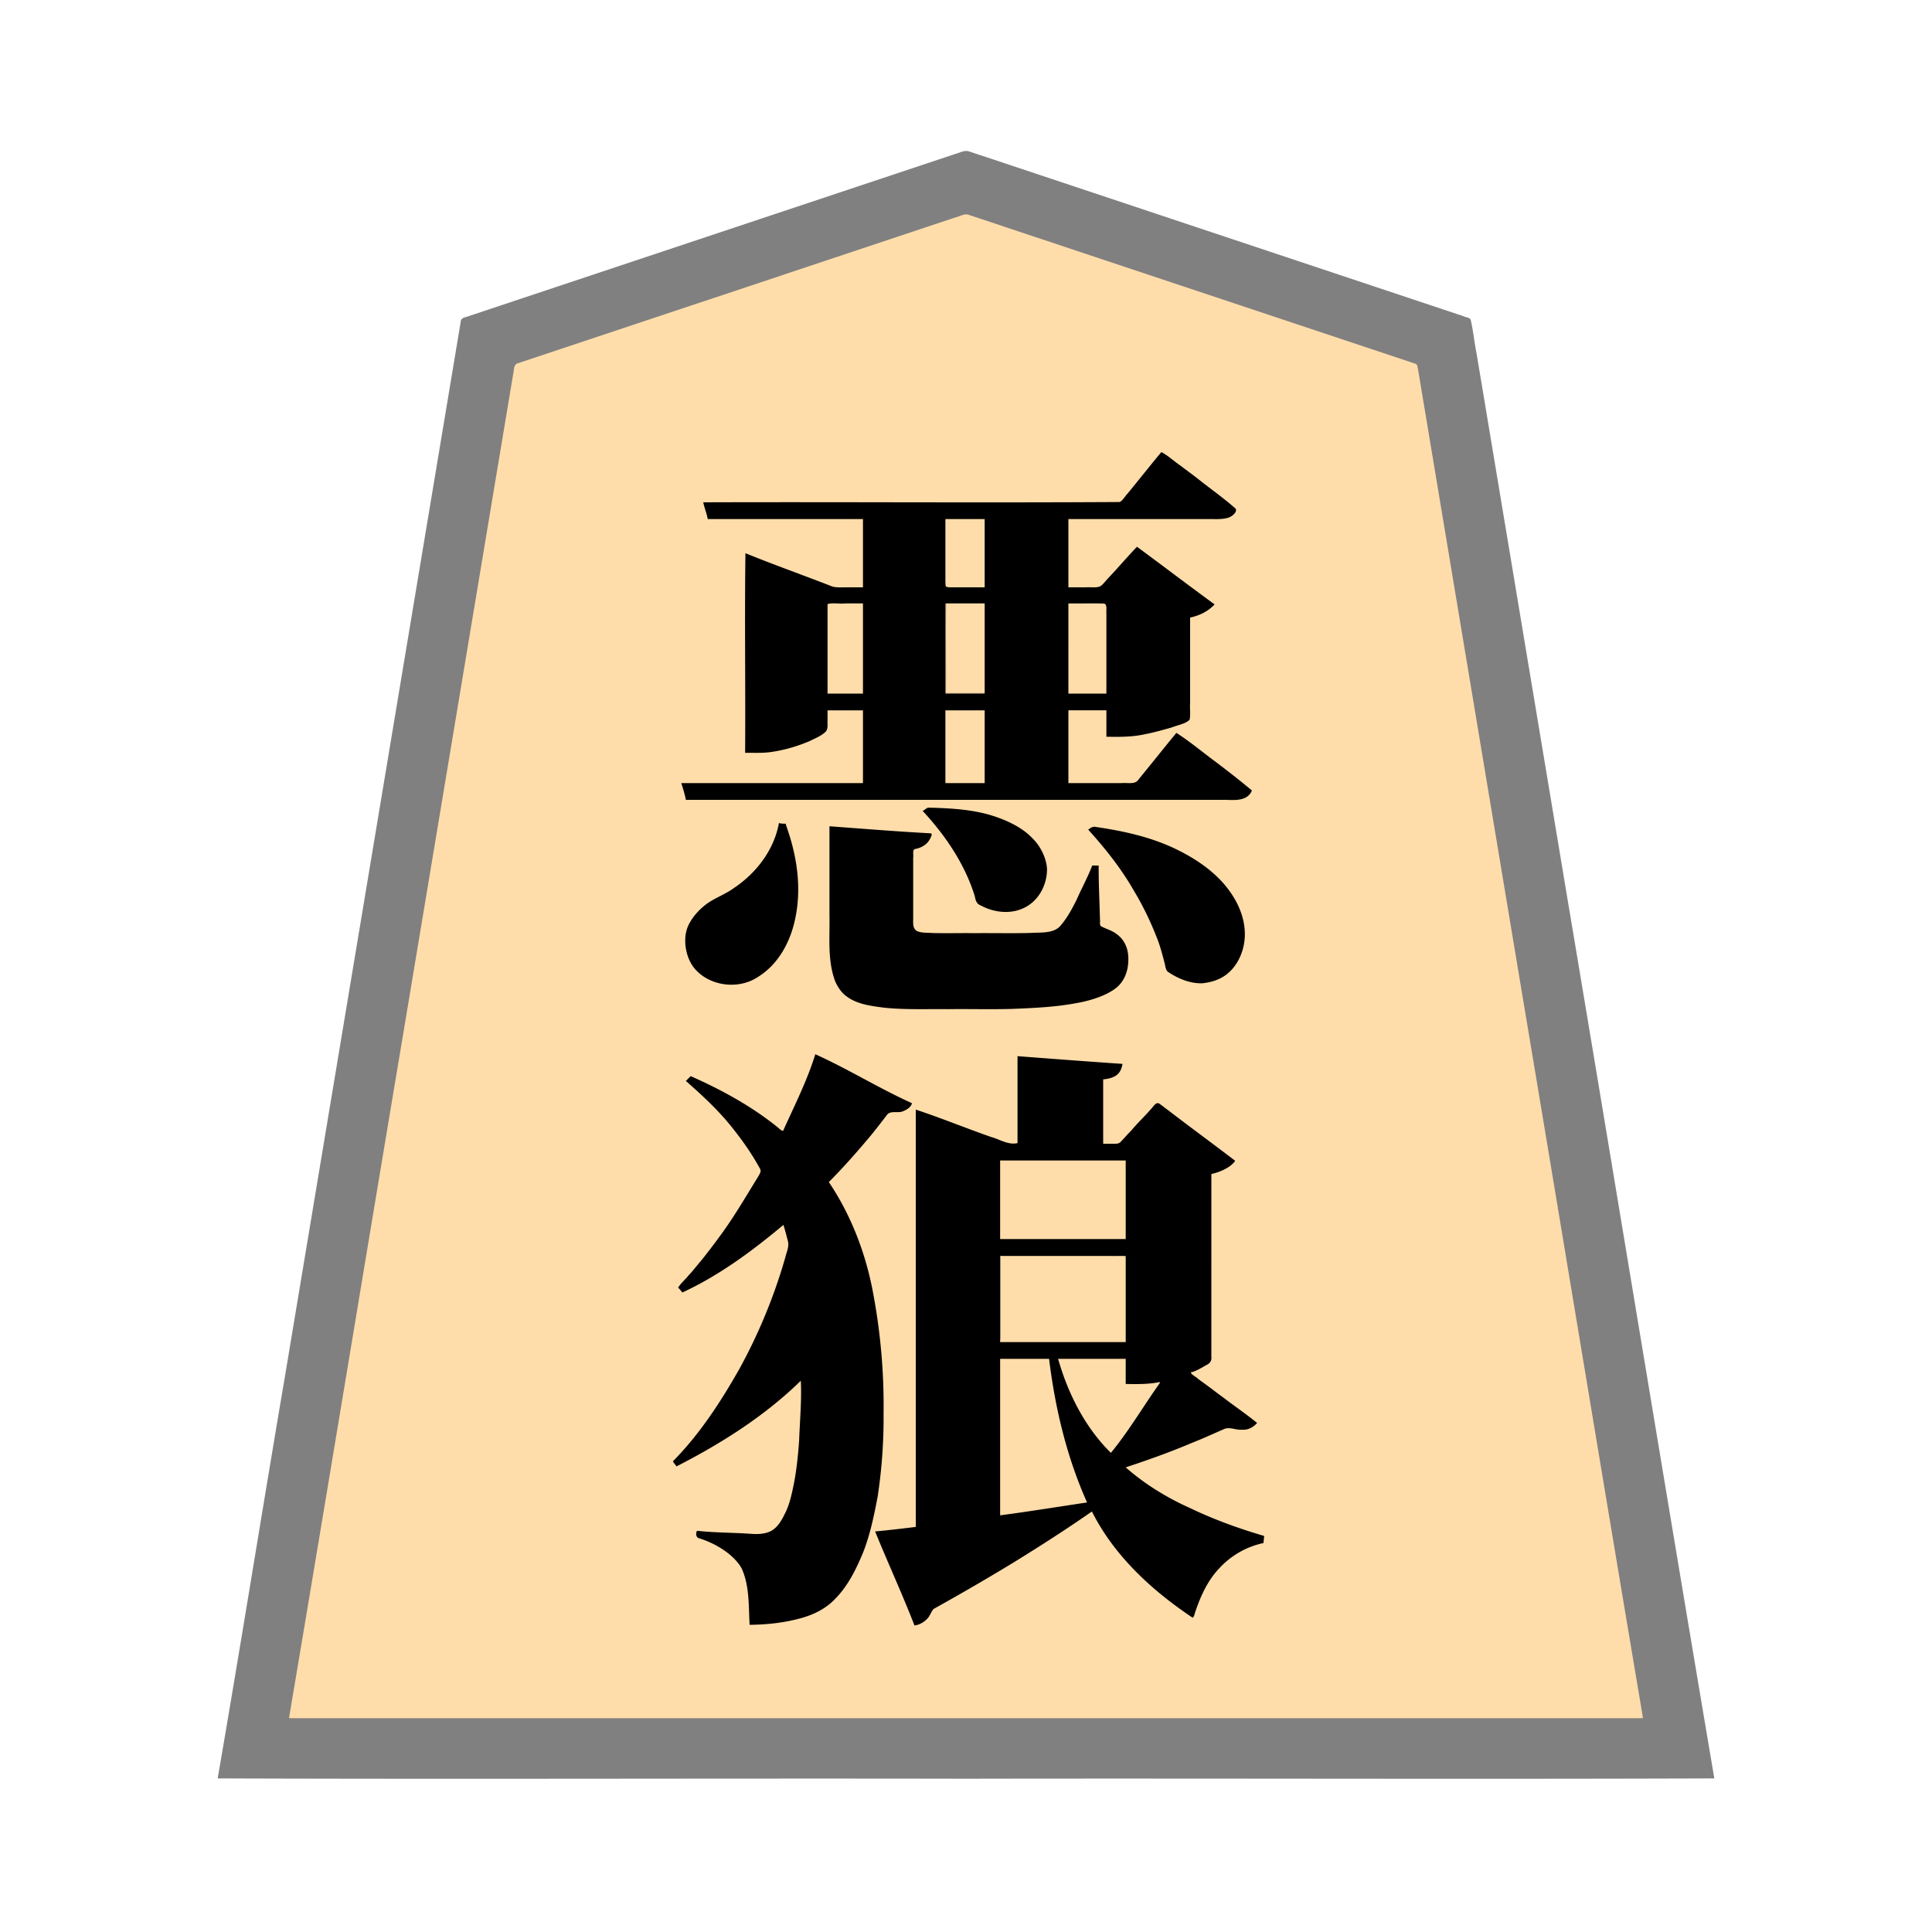 <svg xmlns="http://www.w3.org/2000/svg" width="3000" height="3000"><path d="M448 2669h2104c-108.019-653.996-218.137-1307.761-326.618-1961.691-6.813-40.83-13.621-81.671-20.41-122.502-.9-5.185-1.732-10.375-2.627-15.558-.693-5.948-7.25-6.546-11.566-8.162a2264805 2264805 0 0 1-451.953-150.644c-56.522-18.824-113.032-37.715-169.56-56.514-12.477-4.17-24.972-8.31-37.44-12.486-6.015-1.98-11.998-4.026-18-6-5.943-1.873-12.256-5.247-18.565-3.023-92.812 30.91-185.585 61.892-278.396 92.78-138.737 46.826-278.12 92.047-416.698 139.266-3.665 1.962-2.298 9.57-3.876 12.727-22.4 134.514-44.811 269.006-67.243 403.502C635.746 1543.503 540.855 2106.166 448 2669m599-399.414c.61 1.855 2.475 3.145 3 5.414 35.72-15.111 68.432-37.805 101.192-58.38 16.561-11.138 32.781-22.743 48.237-35.373 7.938-6.1 15.67-12.468 23.032-19.243 3.826-3.43 7.92-6.576 11.41-10.374 3.212-2.962 7.252-8.234 11.129-8.63-.84 60.995-1.685 122.967-15.92 182.626-3.322 13.81-9.871 29.597-17.47 40.24-13.889 21.81-41.23 17.298-60.946 16.284-22.903-.57-45.722-3.495-68.664-3.15-1.077 8.195 4.994 9.166 11.176 10.901 23.714 8.125 50.446 26.244 60.901 47.429 10.667 26.871 9.511 56.394 10.923 84.67 26.76-.162 58.165-4.2 81.667-11.467 18.515-5.462 36.17-14.926 49.435-29.135 40.026-42.69 55.354-102.043 65.62-157.811 9.095-59.692 10.68-120.302 8.497-180.58-4.698-85.269-16.098-172.345-52.5-250.559-9.114-18.51-18.742-36.832-30.426-53.865-2.853-3.255 2.261-7.633 4.31-9.685 20.408-20.303 38.972-42.305 57.522-64.29 9.354-10.827 17.79-22.395 26.616-33.631 4.706-7.33 14.073-4.194 20.787-5.19 7.673-.704 13.582-5.883 18.472-11.287-24.395-12.075-48.41-25.31-72.835-37.428-25.01-12.252-49.291-25.917-74.332-38.072-3.273 3.306-3.523 10.246-6.2 14.927-12.563 35.316-28.977 69.16-44.633 103.073-6.533-.106-12.163-8.213-18.534-11.902-19.719-15.428-40.79-28.946-62.606-41.18-10.91-5.983-23.884-12.696-34.167-17.603-6.149-2.89-12.076-6.258-18.378-8.8-2.936-1.196-6.201-3.24-9.16-3.538-2.54-1.061-4.928 2.869-7.155 4.523 26.02 22.476 51.054 46.304 72.447 73.326 15.823 19.696 30.024 40.728 42.217 62.863 2.374 5.175-1.177 9.236-3.583 13.661-18.217 29.692-35.834 59.759-56.257 88.023-10.394 14.35-21.159 28.433-32.187 42.295-6.047 6.783-11.376 14.212-17.613 20.81-5.09 6.702-13.268 13.318-17.024 20.022 1.61 1.646 3.362 3.271 4 5.5 6.816-1.322 14.88-7.085 22.283-10.5 24.238-13.088 47.562-27.827 70.2-43.484 11.655-7.71 22.582-16.426 33.664-24.903 5.55-4.4 10.845-9.1 16.38-13.508 5.091-3.523 11.145-10.796 16.473-11.605 1.477 8.982 5.16 17.476 6.781 26.427 1.898 8.48-2.001 16.828-4.023 24.906-17.007 59.827-40.702 117.714-70.564 172.262-28.85 51.556-61.721 102.028-103.194 144.405zM1066 1241h791.4c21.854-.577 43.791.71 65.625-.401 6.872-.819 14.666-3.866 17.866-10.515 2.204-2.343-3.381-5.472-4.398-7.006-17.992-14.762-36.643-28.73-54.968-43.053-8.996-7.136-18.443-13.692-27.384-20.893-4.619-3.476-9.41-6.666-13.942-10.24-4.452-2.665-9.807-8.217-14.199-8.892-8.273 13.166-20.338 24.481-29.421 37.248-7.453 9.487-15.278 18.666-22.698 28.178a134 134 0 0 1-8.713 10.226c-3.332 2.42-9.022.7-12.748 1.348H1658v-115h61v41c19.733.383 39.618.31 58.976-4.106 13.525-2.621 26.736-6.469 39.977-10.15 9.285-3.614 21.563-5.711 27.846-11.715 2.638-6.998.165-17.693 1.201-25.122V958c12.489-3.318 29.176-9.032 36-19.5a12148 12148 0 0 0-117.5-87.5c-15.127 15.333-28.518 32.228-43.596 47.607-3.688 3.943-6.843 8.404-11.02 11.888-3.32 3.062-8.068 2.517-12.3 2.505H1658V805h202.8c11.413-.147 22.85.184 34.25-.11 8.306-.38 19.806-2.826 23.95-13.226-25.689-21.284-52.407-41.352-78.915-61.591-12.01-8.08-22.95-18.519-35.506-25.573-5.367 2.492-9.319 10.751-13.714 14.697-8.257 10.45-16.678 20.74-25.062 31.085-8.501 9.242-15.312 20.03-24.03 29.035-4.657 3.343-13.317.584-19.585 1.683H1094c.565 8.269 5.066 15.802 6 24h241v108h-27c-7.279-.457-16.246.892-22.69-1.306-44.5-16.717-88.868-33.93-133.31-50.694v307c27.635.96 55.498-1.724 81.502-11.806 12.058-4.56 24.368-8.938 35.254-16.043 2.737-1.705 5.465-3.638 7.394-6.255 2.792-4.796 1.487-10.872 1.85-16.135V1102h57v115h-281c.735 7.993 5.812 16.56 6 24m153 39h-10c-1.829 26.34-16.628 49.905-33.614 69.1-14.222 16.249-34.494 32.485-52.278 41.354-17.903 8.413-35.514 19.151-46.523 36.083-21.514 28.439-11.21 74.097 20.394 90.904 22.91 13.386 53.03 14.623 75.837.36 34.486-19.398 54.279-57.117 61.468-94.79 8.181-41.626 3.363-84.864-9.54-124.964-1.622-6.103-4.2-11.942-5.744-18.047m65-202h57V936h-28.8c-9.236 1.013-19.172-1.346-28.2 1zm421 267h-8c-6.986 18.348-16.64 35.732-24.509 53.714-7.618 14.594-15.19 29.73-26.694 41.753-12.329 10.642-30.243 7.982-45.207 9.208-29.576.796-59.16-.037-88.736.325-22.288-.354-44.614.46-66.886-.32-7.348-.59-16.926.239-22.935-3.579-6.466-4.489-4.793-13.063-5.033-19.16v-95.728c.601-4.284-1.025-10.224 1.346-13.352 10.443-3.371 25.038-7.004 26.654-22.861-26.122-.428-52.07-3.892-78.146-5.046-25.743-3.138-52.288-2.493-77.854-5.954v136.4c.665 32.523-3.024 66.343 7.266 97.88 3.324 10.456 10.647 21.704 18.897 27.567 16.26 12.441 37.481 15.03 57.036 17.679 32.749 3.601 65.768 2.172 98.643 2.474 33.453-.444 66.926.579 100.37-.404 32.556-1.383 65.32-2.73 97.437-8.636 21.82-3.716 47.971-11.342 64.043-24.355 13.641-11.436 19.458-29.746 18.215-47.046-.613-13.044-6.704-26.178-17.526-33.749-7.272-5.901-16.501-8.216-24.634-12.469-3.139-2.053-.872-8.678-1.76-11.589-.626-27.585-2.125-55.161-1.987-82.752m-344 1034.25c19.67 48.026 40.768 95.711 60.5 143.75 6.374-2.904 13.75-4.756 17.869-11.213 4.395-4.87 6.177-13.077 11.399-15.648 42.13-23.054 83.45-47.511 124.523-72.367 20.535-12.7 41.025-25.45 61.175-38.734 10.196-6.164 19.859-13.166 29.87-19.612 5.207-3.255 10.064-6.999 15.148-10.41 4.968-2.801 10.062-8.355 15.516-9.016 16.136 34.314 40.376 64.946 66.602 92.102 27.245 26.566 56.658 52.397 89.398 71.898 5.888-26.072 21.049-54.565 36.824-73.18 18.672-20.942 43.415-36.377 71.176-41.82.012-3.03.485-6.023 1-9-39.556-11.376-78.473-25.874-115.711-43.498-18.5-8.396-36.37-18.037-53.616-28.752-8.427-5.266-16.507-10.988-24.381-17.016-4.058-2.963-8.04-6.028-11.81-9.351-3.241-2.915-9.015-6.547-9.482-10.383 34.753-10.085 68.595-23.765 102.163-37.243 16.732-6.58 33.07-14.046 49.529-21.245 9.121-5.16 17.313.134 26.694.44 9.332 1.125 18.515-2.115 24.614-9.452-17.179-13.327-34.954-25.952-52.301-39.073-9.022-6.38-17.653-13.297-26.565-19.805-4.418-3.145-8.844-6.243-13.108-9.597-3.876-3.11-9.967-6.272-10.026-11.025 8.61-1.509 18.785-8.57 25.063-11.738 5.323-2.756 7.576-6.844 6.936-12.283.002-5.602 0-11.194.001-16.794V1822c12.808-2.62 28.223-9.564 36-19-38.74-30.768-79.85-59.05-118.5-90-12.855 13.144-24.28 27.618-37.396 40.516-6.366 6.707-12.351 13.795-18.7 20.515-3.472 3.776-9.843 2.966-14.455 2.969H1712v-102c11.506-.79 28.186-4.986 29-22-53.013-4.033-106.68-7.373-159.5-12-1.426 44.88.26 90.058-.5 135-13.966 3.483-27.337-4.143-40.13-8.536-38.977-14.83-78.601-28.205-117.37-43.464-1.426 215.873.26 432.062-.5 648-20.614 2.652-41.332 4.849-62 7zm74-1119.5c36.195 38.158 65.992 84.584 80.915 135.438 1.349 7.601 7.328 9.913 13.387 12.432 22.184 10.554 49.872 10.719 69.892-5.026 18.461-14.503 29.127-40.076 24.084-63.36-8.347-34.495-40.033-56.25-71.416-67.47-33.644-13.446-70.368-15.22-106.047-16.591-4.146-1.06-8.04 2.486-10.815 3.827zM1530 913V805h-63v85.04c.29 6.81-.513 15.078.667 21.195 3.074 3.468 11.387.645 15.213 1.765zm-63 304h63v-115h-63zm1-140h62V936h-62zm84 848h197v-124h-197zm0 160h197v-135h-196v68.4c-.758 21.512 1.092 46.96-1 66.6m0 269c45.819-5.227 91.332-13.64 137-20-.23-5.166-3.69-9.441-5.275-14.193-28.542-66.927-44.633-138.838-53.725-210.807h-78zm250-209c-8.428.732-16.705 3.07-25.233 2.918-9.258.194-18.521-.002-27.767.082v-39h-107c7.23 35.633 27.583 74.314 44.7 102.491 10.583 15.378 21.892 30.307 35.09 43.53 4.094 4.328 8.134-2.648 10.259-5.458 8.045-11.013 16.015-22.096 23.814-33.275 8.511-11.305 15.944-23.399 24.115-34.927 4.025-5.994 7.594-12.251 11.854-18.085 3.114-5.671 9.78-12.696 10.168-18.276m-144-1067h61V950.8c-.175-5.814 1.693-14.58-5.133-14.71-18.624-.256-37.25.046-55.867-.09zm34 210.75c54.05 60.347 100.52 131.675 118.806 211.765 1.267 8.653 13.422 13.343 21.958 17.586 17.064 8.921 37.248 10.132 55.039 2.746 26.522-10.092 42.917-37.627 43.988-65.282 1.76-28.3-11.169-55.293-27.952-77.14-23.619-28.926-56.191-49.132-89.942-64.094-36.07-15.238-74.746-23.86-113.408-29.12-3.076-.506-6.27 1.9-8.489 2.789z" style="fill:#fda;fill-rule:evenodd;stroke:none"/><path d="M338 2761.5c387.06 1.426 774.925-.26 1162.15.5 387.224-.76 774.71.926 1161.85-.5-77.265-456.459-152.125-914.01-228.874-1370.691-28.417-170.851-56.988-341.657-85.4-512.497-12.491-74.824-24.942-149.684-37.431-224.508-5.828-35.176-11.741-70.32-17.569-105.492-3.54-17.097-4.968-34.714-9.072-51.664-1.3-3.941-8.915-3.966-11.797-5.85-133.175-44.44-266.372-88.79-399.558-133.193-116.482-38.867-233.005-77.647-349.48-116.505-6.56-1.974-12.94-4.527-19.527-6.382-6.558-1.31-12.878 2.396-19.017 4.029-100.339 33.452-200.674 66.889-301.01 100.324-87.802 29.33-175.659 58.504-263.446 87.829-38.52 12.817-77.015 25.657-115.52 38.495-18.005 5.974-35.995 12.026-54 18-8.822 2.95-17.652 5.903-26.471 8.83-4.346 1.012-8.371 2.451-8.57 8.208-90.761 544.76-181.624 1089.514-272.367 1634.27-35.423 208.458-69 418.87-104.891 626.797m111-95v1.5h2102v-1.5c-63.81-378.768-126.215-757.87-189.705-1136.696-47.349-283.998-94.654-568.016-142-852-4.398-26.67-8.911-53.338-13.325-80.003-1.118-6.656-2.232-13.342-3.35-19.985-.571-3.586-1.119-7.183-2.096-10.662-1.288-2.958-6.82-3.128-9.193-4.54-101.51-33.828-203.017-67.663-304.512-101.514a746151 746151 0 0 1-266.522-88.84c-39.072-12.89-78.06-26.135-117.144-38.98-4.713-1.335-9.273 1.032-13.839 2.453-144.507 48.104-288.95 96.378-433.449 144.467-54.18 18.08-108.385 36.116-162.566 54.195-23.808 7.923-47.625 15.882-71.434 23.805-5.676 1.96-11.407 3.738-17.06 5.726-6.564 1.113-6.72 8.744-7.34 13.268C740.08 921.349 682.77 1265.54 625.383 1609.692 566.339 1961.663 508.308 2314.864 449 2666.5" style="fill:gray;fill-rule:evenodd;stroke:none"/><path d="M1467 1078h63v-2c-19.637-.079-40.998.079-61 0 .76-46.503-.926-93.679.5-140h-2.5zm85.5 1004c2.69-3.846.806-10.681 1.5-15.895V1951h171.6c7.536.986 16.83-1.319 22.9 1 .384-.972.51-1.963.5-3h-197c.76 44.24-.926 88.88.5 133" style="fill:#bfa67f;fill-rule:evenodd;stroke:none"/><path d="M1045 2269.332c1.36 2.442 3.746 5.152 5.5 7.668 69.497-35.537 136.913-78.156 193-133 1.456 30.711-1.478 61.828-2.589 92.553-1.631 22.216-3.76 44.42-7.981 66.318-3.365 16.516-6.684 33.396-14.605 48.463-5.09 10.397-11.555 21.47-22.517 26.665-8.638 3.955-18.346 4.322-27.652 3.857-28.34-2.132-57.586-1.732-85.656-4.856-2.434 2.838-2.024 10.24 2.665 11.494 25.36 7.664 54.19 24.957 66.476 46.869 12.389 27.374 10.696 58.43 12.359 87.637 27.824-.286 55.837-3.319 82.609-11.157 18.675-5.46 36.693-14.756 50.124-29.076 20.164-20.248 33.09-46.863 43.82-72.916 10.777-27.628 16.705-56.8 22.254-85.798a817 817 0 0 0 9.193-129.368c.877-64.637-5.032-129.248-17.344-192.702-11.623-59.03-34.022-116.554-67.656-166.483 21.575-21.623 41.834-44.495 61.493-67.868 9.786-11.598 18.978-23.662 28.248-35.655 4.477-7.496 15.652-3.934 22.712-5.518 6.618-1.913 15.583-7.013 16.547-13.459-50.986-23.044-99.012-52.97-150-76-12.648 41.181-32.473 79.87-50 119-3.7-.4-5.954-3.862-8.86-5.883-40.697-32.826-87.07-58.018-134.64-79.117l-7.5 7.5c25.927 22.75 51.358 46.292 72.769 73.494 15.911 19.894 30.517 40.935 42.67 63.353 2.144 4.114-1.98 9.393-3.613 12.418-18.379 29.807-36.018 60.095-56.62 88.466-10.56 14.44-21.31 28.752-32.59 42.635-5.987 6.85-11.354 14.212-17.684 20.758-5.299 6.82-12.476 12.491-16.932 19.876 2.495 2.243 4.497 4.844 6.5 7.5 57.441-26.527 108.764-64.563 157-105 2.63 8.428 5.388 18.745 7.29 26.649 1.45 8.339-2.708 16.327-4.517 24.36-17.127 59.696-40.907 117.435-70.74 171.9-29.093 51.387-61.876 101.897-103.533 144.091zm13-1053.082c2.458 7.773 5.901 19.043 7 25.75h834.6c14.12-.148 36.704 3.847 44.4-14.5-18.81-15.777-38.205-30.831-57.8-45.61-19.763-14.638-38.822-30.626-59.513-43.89-20.191 24.505-40 49.441-60.096 74.031-5.074 6.185-16.916 3.076-25.353 3.969H1659v-113h59v41c20.187.384 40.538.493 60.355-3.992 13.721-2.624 27.163-6.517 40.598-10.265 9.363-3.735 22.043-5.705 28.208-12.087 1.857-8.215.101-17.494.839-25.949V959c14.306-3.126 28.075-9.573 38-20.5-40.342-29.438-80.258-59.878-120.5-89.5-14.368 14.938-30.172 33.424-43.243 47.229-3.888 3.886-7.107 8.367-11.13 12.12-5.53 5.614-16.933 2.906-25.374 3.651H1659V806h220.8c8.814.016 17.796.554 26.39-1.82 5.796-1.353 15.007-8.138 12.78-14.031-17.97-16.172-37.978-30.032-56.871-45.088-9.437-7.543-19.33-14.515-28.87-21.91-9.783-6.511-20.198-16.357-29.885-21.151-17.822 21.343-35.01 43.22-52.68 64.687-4.066 4.065-7.524 11.138-12.232 12.834-215.395 1.366-430.992-.248-646.432.479 1.794 8.789 5.38 17.184 7 26h241v106h-27c-7.379-.034-16.345.725-22.707-2.077-44.134-17.23-88.946-33.036-132.793-50.923-1.426 103.21.26 206.72-.5 310 14.437-.211 29.053.792 43.346-1.751 19.872-3.099 39.33-8.914 57.774-16.922 8.273-4.134 18.985-8.439 24.727-15.009 3.145-4.602 1.812-10.777 2.153-15.969V1103h55v113h-282zm162 62.75c-3.521.001-7.114.095-10.5-1-7.372 41.517-35.074 77.77-69.959 100.977-12.742 9.37-27.931 14.61-40.864 23.62-10.688 7.541-21.547 19.03-27.344 29.723-12.995 21.375-7.318 53.492 6.475 70.646 23.502 28.901 69.544 34.329 99.833 13.583 31.07-19.422 49.515-53.915 56.916-88.928 10.264-46.85 3.562-95.541-11.963-140.318-.802-2.696-2.068-5.785-2.594-8.303m65-202h55V937h-27.6c-8.935 1.073-18.7-1.406-27.4 1zm421 267h-10c-6.913 18.178-16.483 35.382-24.278 53.196-7.29 14.647-15.244 29.304-26.195 41.577-10.864 11.038-30.934 8.882-44.783 9.865-29.352.833-58.744.012-88.091.362-22.076-.345-44.177.445-66.237-.3-7.435-.485-16.71.06-22.973-3.244-6.653-4.322-5.392-12.732-5.443-18.915v-95.127c.763-3.827-1.497-11.349 2.452-13.005 13.931-2.46 23.008-10.255 26.548-22.909-.458-.45-.911-.96-1.25-1.5-52.595-2.847-105.245-7.08-157.75-11v137.43c.705 32.845-3.08 66.994 7.266 98.85 3.324 10.456 10.647 21.704 18.897 27.567 16.409 12.57 37.849 15.057 57.562 17.75 32.975 3.56 66.213 2.048 99.316 2.403 33.619-.449 67.222.58 100.819-.392 32.865-1.376 65.918-2.751 98.328-8.749 21.936-3.753 48.316-11.52 64.253-24.92 13.844-11.859 18.694-30.637 17.482-48.127-.571-12.923-6.447-26.047-17.104-33.679-7.211-6.037-16.463-8.398-24.643-12.587-3.513-1.59-1.431-8.408-2.184-11.207-.585-27.779-2.158-55.55-1.992-83.339m-347 1034.25c19.735 48.652 42.06 96.808 61 145.75 7.094-.694 14.769-5.084 19.128-9.789 4.884-4.053 7.053-12.948 11.022-16.101 41.912-23.281 83.376-47.343 124.314-72.278 40.956-25.292 81.578-51.258 121.036-78.832 34.664 68.983 93.187 122.702 156.5 165 2.588-2.01 3.03-6.683 4.352-10.088 8.366-24.45 19.456-48.736 37.75-67.514 18.016-19.386 41.983-32.949 67.898-38.398.174-3.683.7-7.334 1-11-38.995-11.404-77.602-25.356-114.316-42.927-36.4-16.294-70.709-37.196-100.684-63.573 34.723-11.482 69.444-23.796 103.15-38.151 16.722-6.552 33.014-14.086 49.47-21.242 8.888-4.056 18.66 1.887 27.853.893 9.22.827 17.658-3.556 23.527-10.5-16.778-13.76-34.888-25.904-52.054-39.168-8.862-6.292-17.363-13.107-26.168-19.468-4.352-3.302-8.906-6.281-13.185-9.668-3.487-3.63-10.076-5.973-11.593-10.196 8.61-1.509 18.785-8.57 25.063-11.738 5.323-2.756 7.576-6.844 6.936-12.283.002-5.602 0-11.194.001-16.794V1823c13.083-2.832 29.871-9.983 37-20.5-34.15-26.19-68.977-51.549-103.076-77.812-4.523-3.181-8.75-6.738-13.275-9.898-4.677-4.379-8.365.072-11.142 3.583-10.714 12.916-23.21 24.243-33.901 37.16-5.812 5.729-11.995 13.104-17.25 18.395-3.715 2.87-8.735 1.862-13.155 2.072H1713v-100c7.007-.423 15.593-2.498 20.785-6.516 5.691-4.159 8.123-10.829 9.215-17.484-54.328-3.7-108.712-7.849-163-12v135c-14.106 3.341-27.284-5.646-40.366-9.292-39.354-13.732-78.102-29.664-117.634-42.708v648c-20.96 2.527-41.984 5.095-63 7zm74-1118.75c34.907 37.6 65.235 82.148 80.525 131.8 1.384 6.084 2.338 12.411 10.015 14.97 21.24 11.453 48.728 13.972 70.227 1.556 20.428-11.483 32.043-35.109 32.033-58.025-.678-17.894-11.116-37.336-22.902-48.403-17.96-19.218-47.6-31.067-70.265-37.25-27.913-7.35-56.824-9.041-85.53-9.95-2.502.34-6.292-.725-8.033.858-2.136 1.155-3.816 3.035-6.07 3.944zm96-347.5V806h-61v83.122c.175 6.705-.335 14.62.48 20.727.77 2.197 4.702 1.837 6.486 2.137 18.02.04 36.016-.007 54.034.014m-61 165h61V937h-61zm0 139h61v-113h-61zm85 708h195v-122h-195zm0 160h195v-134h-195zm0 269c45.074-5.962 90.042-13.272 135-20-31.57-70.37-49.63-146.598-59-223h-76zm172-97c27.972-34.112 50.488-72.602 76-108.5v-1.5c-17.432 3.656-35.297 3.319-53 3v-39h-105c15.329 53.865 41.793 106.357 82 146m-66-1179h59V952.8c-.533-4.873 1.817-15.09-4.033-15.596-18.312-.582-36.651.106-54.967-.204zm31 211.5c26.133 28.918 50.997 60.074 70.443 94.14 15.356 25.402 28.106 52.399 38.497 80.194 3.856 11.12 6.87 22.54 9.786 33.918 1 4.39 1.413 10.367 5.781 12.94 15.433 10.12 33.465 17.672 52.251 17.143 13.663-1.37 27.437-5.486 38.315-14.153 16.96-13.375 26.262-34.992 27.718-56.117 1.513-21.593-5.176-43.043-16.048-61.455-20.485-35.125-55.14-59.473-91.076-76.785-38.734-18.702-81.327-28.001-123.624-34.172-5.361-1.425-8.199 1.416-12.043 3.847z" style="fill:#000;fill-rule:evenodd;stroke:none"/></svg>